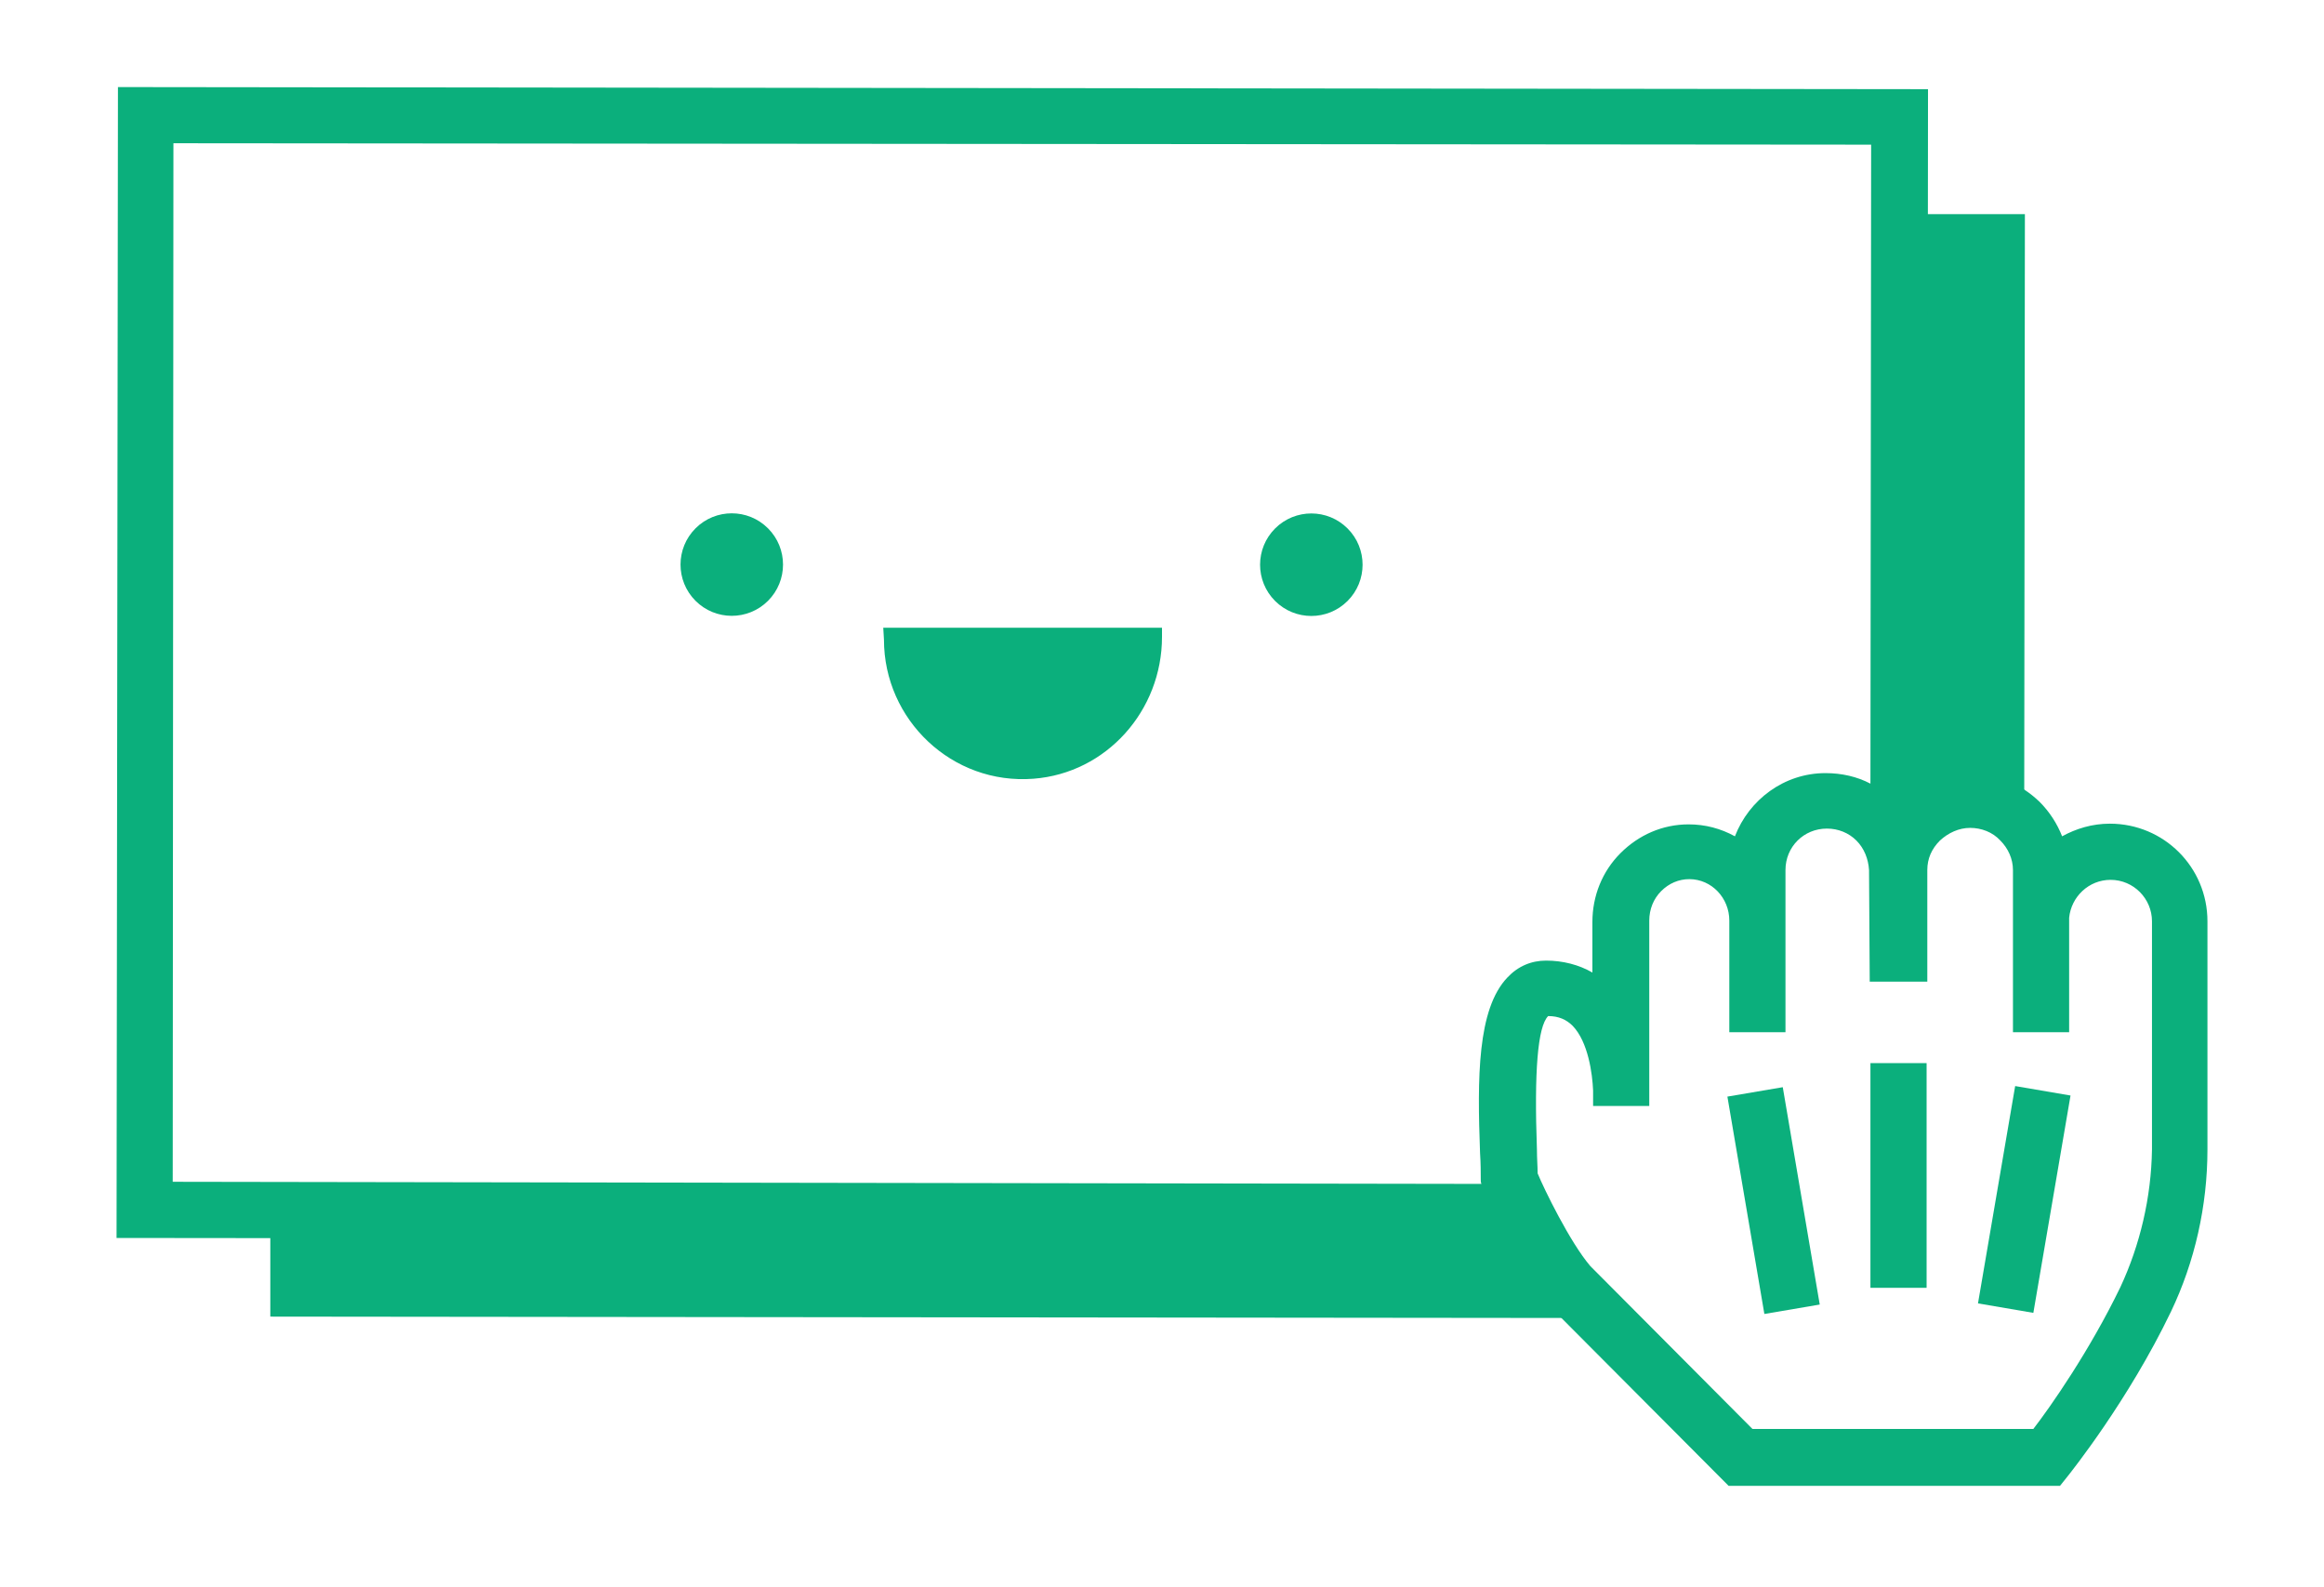 <svg xmlns="http://www.w3.org/2000/svg" xml:space="preserve" viewBox="0 0 331 226" fill="#0BAF7C"><path d="M217.1 171.2L38.5 171V187.5L228.4 187.7L217.1 171.2Z"/><path d="M288.3 118.5L288.4 30.5H270.6L270.5 117.7C280.6 109.5 285.8 114 288.3 118.5Z"/><path d="M109.381 85.569C112.235 82.721 112.239 78.099 109.391 75.246C106.543 72.392 101.921 72.387 99.068 75.235C96.214 78.083 96.209 82.705 99.057 85.559C101.905 88.413 106.527 88.417 109.381 85.569Z"/><path d="M125.9 91.1C125.9 102.5 135.6 111.8 147.2 110.9C157.6 110.1 165.5 101.2 165.5 90.7V89.4H125.8L125.9 91.1V91.1Z"/><path d="M314.4 133.3V131.2C314.4 123.5 308.2 117.3 300.5 117.3C298 117.3 295.7 118 293.7 119.1C293 117.3 291.9 115.6 290.5 114.2C287.8 111.6 284.3 110.1 280.6 110.1C278.5 110.1 276.4 110.6 274.5 111.5L274.6 12.7L16.8 12.4L16.6 176.3L214.5 176.5C216.5 180.1 218.8 183.9 220.4 185.7L246.2 211.6H293.4L294.6 210.1C294.9 209.7 303.1 199.5 309.2 186.8C312.6 179.7 314.4 171.7 314.4 163.7V133.3V133.3ZM24.6 168.3L24.7 20.4L266.5 20.6L266.4 111.6C264.5 110.6 262.3 110.1 260 110.1C254.1 110.1 249.1 113.9 247.1 119.1C245.1 118 242.9 117.4 240.5 117.4C236.8 117.4 233.4 118.9 230.8 121.5C228.2 124.1 226.8 127.6 226.8 131.3V138.5C224.9 137.4 222.6 136.8 220.2 136.8C218.1 136.8 216.2 137.6 214.7 139.2C210.4 143.7 210.4 153.5 210.8 164.2C210.9 165.7 210.9 167 210.9 168C210.9 168.2 210.9 168.4 211 168.6L24.6 168.3V168.3ZM302 183.3C297.6 192.4 292 200.4 289.6 203.5H249.6L226.5 180.3C223.6 176.9 219.9 169.3 219 167.1C219 166.1 218.9 165 218.9 163.7C218.5 152.6 219 146.2 220.5 144.7C222 144.7 223.1 145.2 224 146.1C226.2 148.4 226.8 152.9 226.9 155.3V157.5H234.9V156.6V155.2V131.1C234.9 129.5 235.5 128 236.6 126.9C237.7 125.8 239.1 125.2 240.6 125.2C243.8 125.2 246.3 127.9 246.3 131.1V147H254.3V132.8V123.9C254.3 120.6 256.9 118 260.2 118C261.8 118 263.3 118.6 264.4 119.7C265.5 120.8 266.1 122.3 266.2 123.9L266.3 139.8H266.5H274.5V132.2V123.9C274.5 122.3 275.1 120.9 276.3 119.7C277.5 118.6 279 117.9 280.6 117.9C282.2 117.9 283.8 118.5 284.9 119.7C286 120.8 286.7 122.3 286.7 123.9V130.6V131.1V147H294.7V139.9V130.7C295 127.7 297.5 125.3 300.6 125.3C303.9 125.3 306.5 128 306.5 131.2V147V163.7C306.4 170.5 304.8 177.3 302 183.3V183.3Z"/><path d="M253.914 154.828L246.028 156.17L251.293 187.124L259.18 185.782L253.914 154.828Z"/><path d="M287.013 154.667L281.719 185.618L289.604 186.966L294.898 156.015L287.013 154.667Z"/><path d="M274.4 151.4H266.4V183.4H274.4V151.4Z"/><path d="M191.925 85.588C194.779 82.741 194.784 78.118 191.936 75.265C189.088 72.411 184.466 72.407 181.612 75.255C178.758 78.103 178.754 82.725 181.602 85.578C184.45 88.432 189.072 88.436 191.925 85.588Z"/></svg>